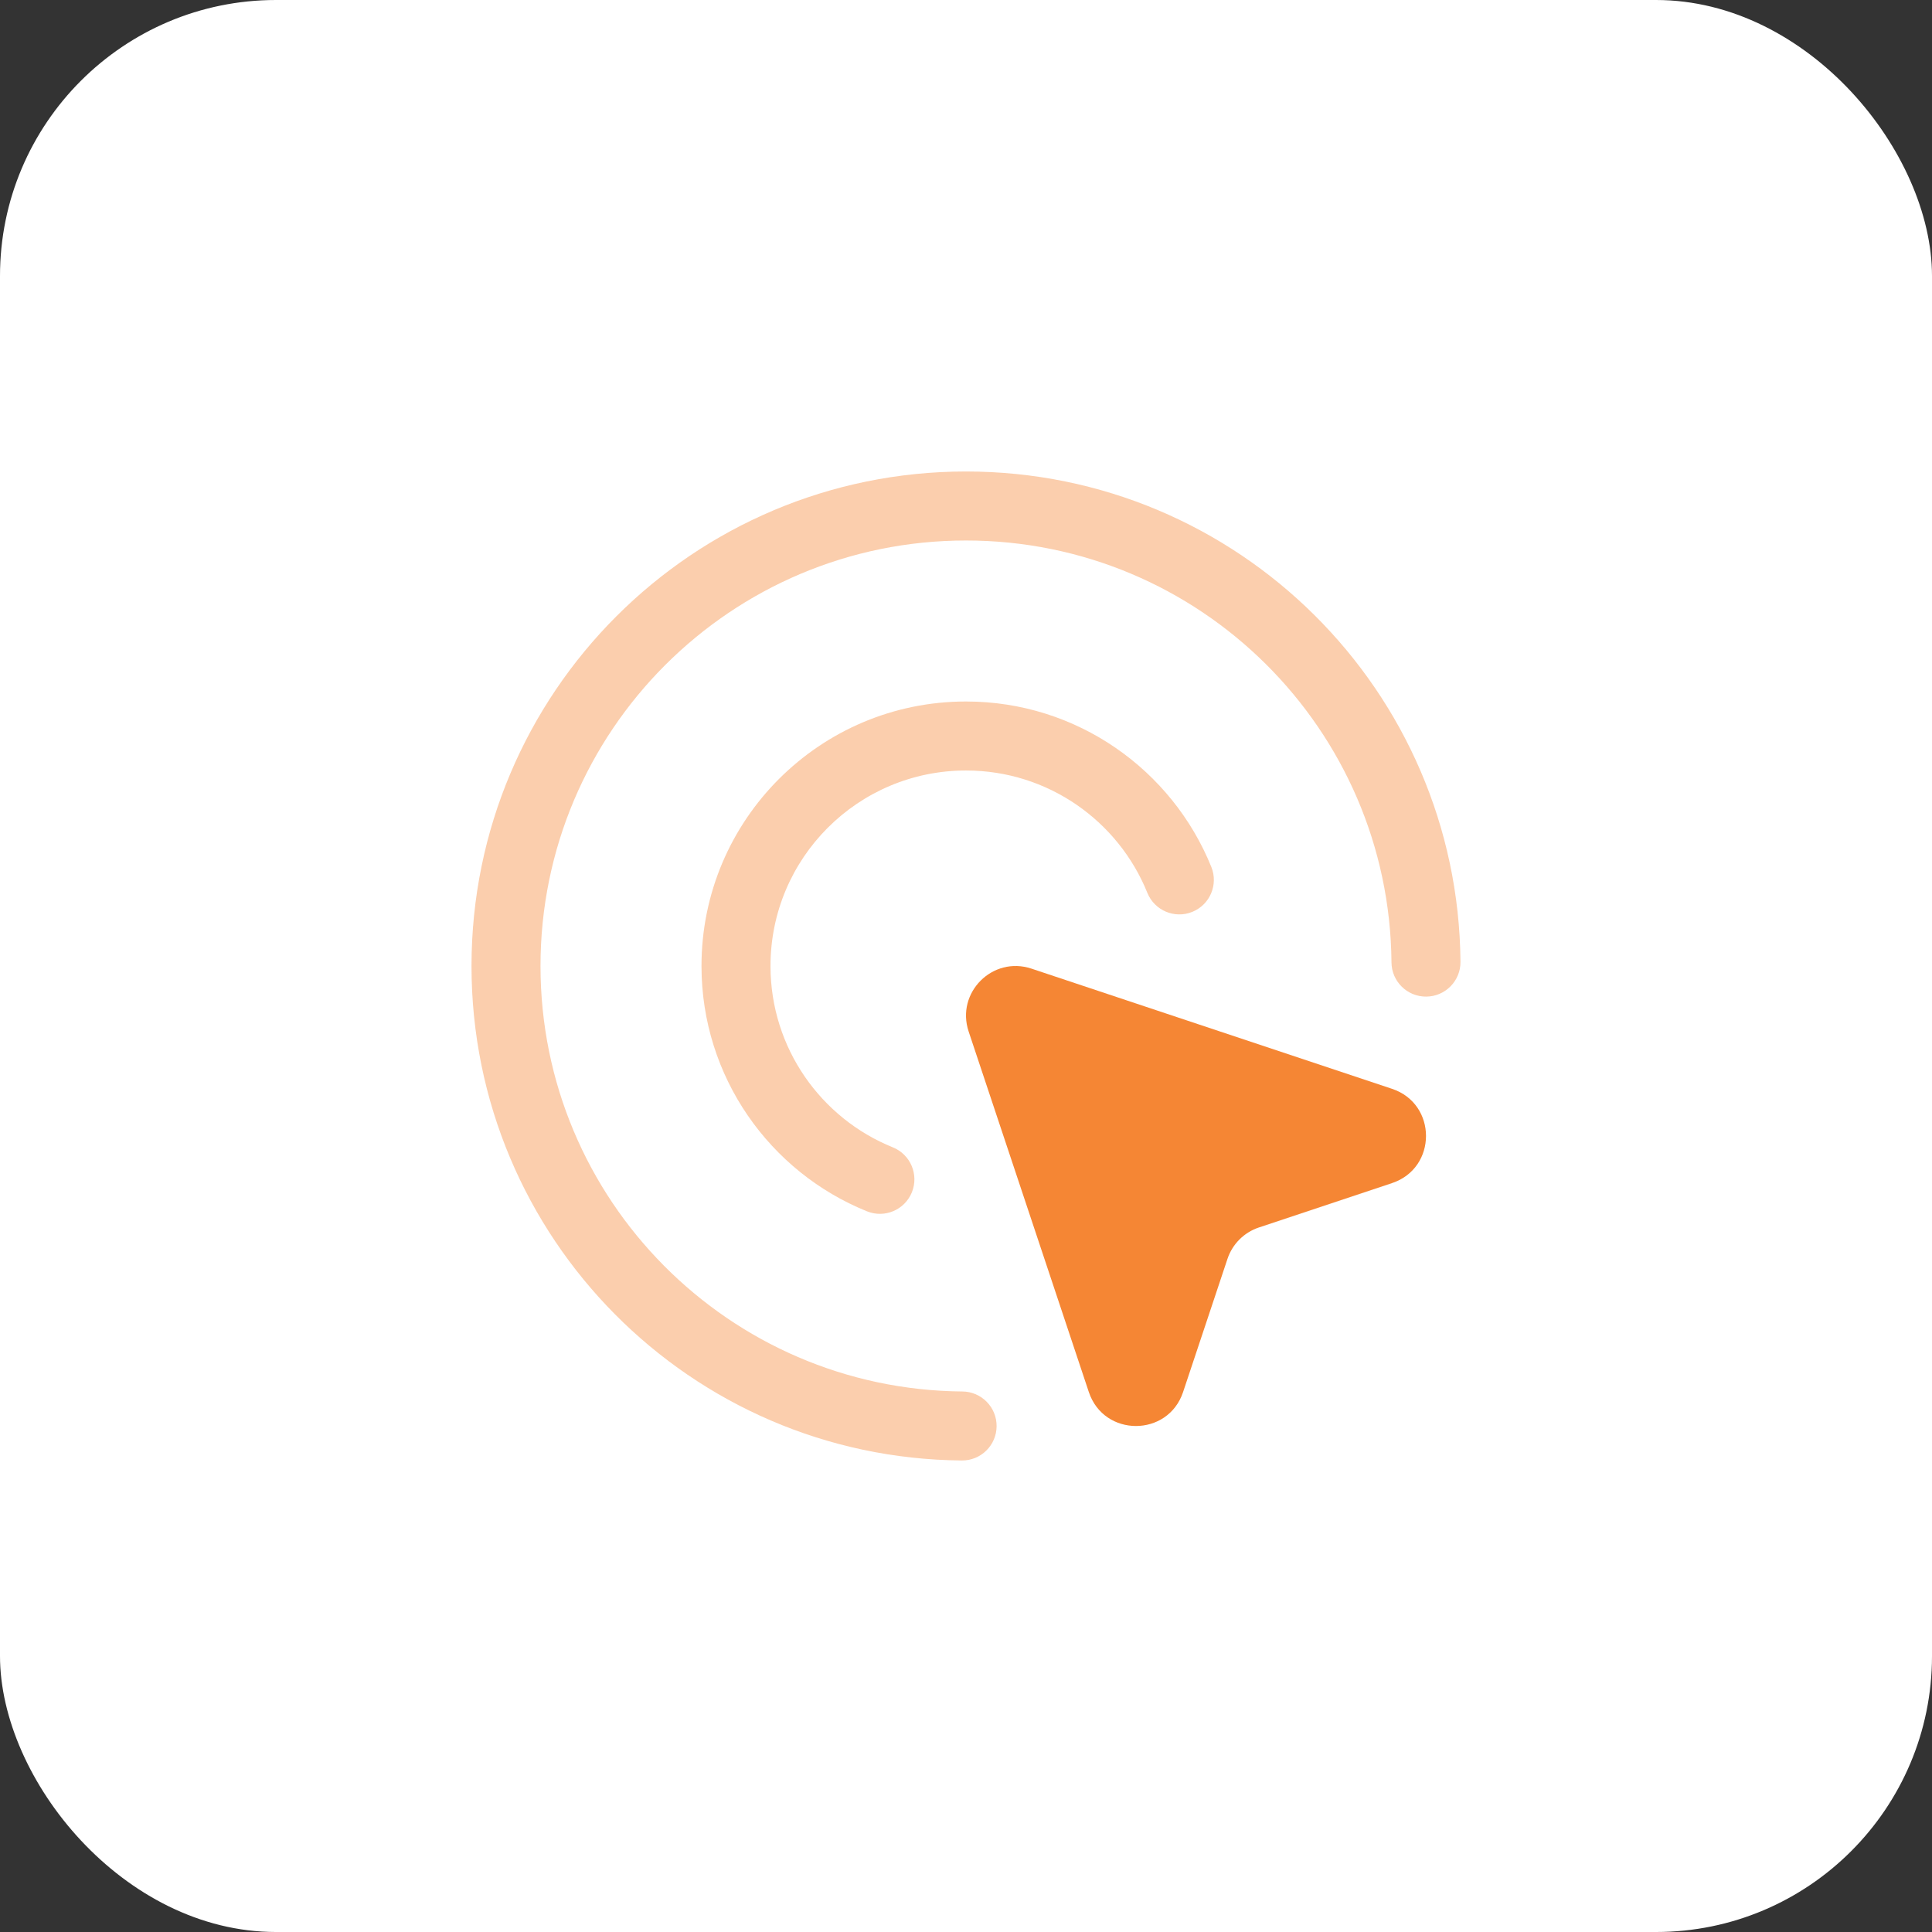<svg width="140" height="140" viewBox="0 0 140 140" fill="none" xmlns="http://www.w3.org/2000/svg">
<rect x="0" y="0" width="140" height="140" fill="#333333" stroke="none"/>
<rect width="140" height="140" rx="20" fill="white"/>
<path d="M78.9 100.872L70.191 74.745C69.253 71.93 71.93 69.253 74.745 70.191L100.872 78.9C104.154 79.994 104.154 84.637 100.872 85.731L91.224 88.947C90.149 89.305 89.305 90.149 88.947 91.224L85.731 100.872C84.637 104.154 79.994 104.154 78.9 100.872Z" fill="#F58634"/>
<path opacity="0.4" fill-rule="evenodd" clip-rule="evenodd" d="M70 55.833C62.176 55.833 55.833 62.176 55.833 70C55.833 75.945 59.496 81.04 64.697 83.141C65.978 83.658 66.596 85.115 66.079 86.396C65.562 87.676 64.105 88.294 62.825 87.777C55.798 84.939 50.833 78.052 50.833 70C50.833 59.414 59.414 50.833 70 50.833C78.052 50.833 84.939 55.798 87.778 62.824C88.295 64.105 87.676 65.562 86.396 66.079C85.116 66.596 83.659 65.977 83.141 64.697C81.04 59.496 75.945 55.833 70 55.833Z" fill="#F58634"/>
<path opacity="0.4" fill-rule="evenodd" clip-rule="evenodd" d="M70 39.166C52.971 39.166 39.167 52.971 39.167 70C39.167 86.942 52.831 100.692 69.739 100.832C71.12 100.844 72.23 101.972 72.218 103.353C72.207 104.733 71.079 105.843 69.698 105.832C50.047 105.669 34.167 89.689 34.167 70C34.167 50.21 50.21 34.166 70 34.166C89.689 34.166 105.67 50.046 105.832 69.698C105.843 71.078 104.733 72.207 103.353 72.218C101.972 72.23 100.844 71.12 100.832 69.739C100.692 52.831 86.942 39.166 70 39.166Z" fill="#F58634"/>
</svg>
